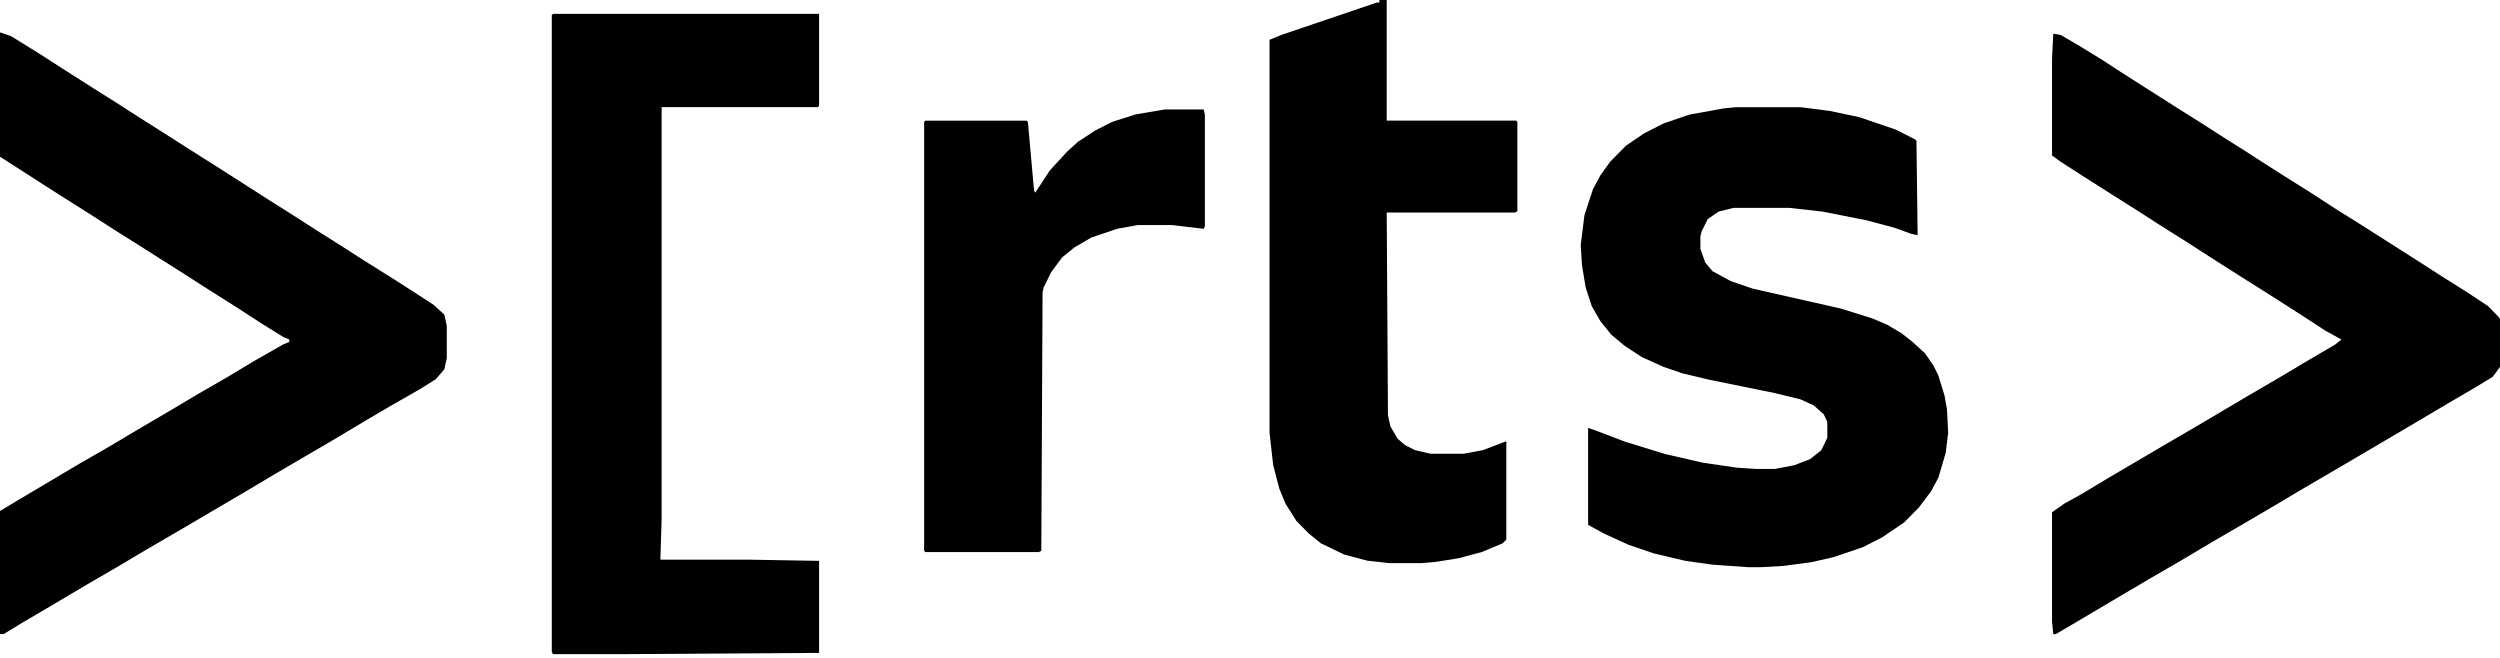 <svg width="38" height="10" viewBox="0 0 38 10" fill="none" xmlns="http://www.w3.org/2000/svg">
<g clip-path="url(#clip0_2135_17548)">
<path d="M26.384 1.629H27.367L27.812 1.686L28.258 1.78L28.814 1.969L29.111 2.12L29.13 2.139L29.148 3.575L29.056 3.556L28.796 3.462L28.369 3.348L27.701 3.216L27.2 3.16H26.347L26.124 3.216L25.957 3.33L25.864 3.519L25.846 3.594V3.783L25.92 3.991L26.031 4.123L26.31 4.274L26.644 4.388L27.98 4.69L28.462 4.841L28.685 4.936L28.907 5.068L29.074 5.2L29.26 5.37L29.39 5.559L29.464 5.711L29.557 6.013L29.594 6.221L29.612 6.58L29.575 6.882L29.464 7.26L29.352 7.468L29.167 7.714L28.944 7.94L28.61 8.167L28.314 8.318L27.868 8.469L27.534 8.545L27.107 8.602L26.773 8.621H26.569L26.031 8.583L25.623 8.526L25.141 8.413L24.751 8.28L24.38 8.11L24.139 7.978V6.504L24.25 6.542L24.695 6.712L25.308 6.901L25.883 7.033L26.402 7.109L26.699 7.128H26.977L27.274 7.071L27.516 6.977L27.683 6.844L27.775 6.655V6.41L27.72 6.296L27.571 6.164L27.367 6.07L26.977 5.975L25.957 5.767L25.567 5.673L25.289 5.578L24.955 5.427L24.695 5.257L24.491 5.087L24.324 4.879L24.194 4.652L24.102 4.369L24.046 4.029L24.027 3.726L24.083 3.273L24.213 2.876L24.324 2.668L24.473 2.46L24.714 2.215L24.992 2.026L25.289 1.875L25.679 1.742L26.198 1.648L26.384 1.629Z" fill="currentColor"/>
<path d="M8.405 0.211H12.45V1.609L12.432 1.628H10.057V7.883L10.038 8.507H11.393L12.45 8.525V9.924L9.463 9.943H8.405L8.387 9.905V0.23L8.405 0.211Z" fill="currentColor"/>
<path d="M31.21 0.512L31.321 0.531L31.581 0.682L31.952 0.909L32.212 1.079L33.102 1.646L33.492 1.891L33.845 2.118L34.086 2.269L34.438 2.496L34.735 2.685L35.125 2.93L35.533 3.195L35.867 3.403L36.758 3.97L37.11 4.197L37.5 4.442L37.815 4.65L37.982 4.82L38.001 4.858V5.576L37.89 5.727L37.611 5.897L37.222 6.124L36.424 6.596L35.459 7.163L34.94 7.466L34.624 7.655L34.142 7.938L33.622 8.24L33.177 8.505L32.657 8.807L32.175 9.091L31.73 9.355L31.377 9.563L31.247 9.639H31.21L31.191 9.45V7.787L31.377 7.655L31.618 7.522L32.026 7.277L32.991 6.71L33.381 6.483L34.179 6.011L34.698 5.708L35.014 5.519L35.496 5.236L35.589 5.16L35.348 5.028L35.088 4.858L34.735 4.631L34.438 4.442L34.049 4.197L33.603 3.913L33.251 3.686L32.861 3.441L32.509 3.214L32.119 2.968L31.674 2.685L31.321 2.458L31.191 2.364V0.89L31.21 0.512Z" fill="currentColor"/>
<path d="M0 0.492L0.167 0.549L0.594 0.813L0.946 1.04L1.392 1.324L1.781 1.569L2.134 1.796L2.523 2.042L2.876 2.268L3.266 2.514L3.711 2.798L4.063 3.024L4.453 3.27L4.806 3.497L5.195 3.742L5.548 3.969L6.03 4.271L6.383 4.498L6.587 4.631L6.754 4.782L6.791 4.952V5.443L6.754 5.613L6.624 5.764L6.383 5.915L5.919 6.18L5.566 6.388L5.028 6.709L4.639 6.936L4.156 7.219L3.711 7.484L2.746 8.051L2.227 8.353L1.781 8.618L1.262 8.92L0.816 9.185L0.334 9.468L0.056 9.638H0V7.767L0.315 7.578L1.206 7.049L1.633 6.804L2.078 6.539L2.561 6.256L3.006 5.991L3.433 5.745L3.841 5.5L4.305 5.235L4.397 5.197V5.16L4.305 5.122L3.971 4.914L3.562 4.649L3.173 4.404L2.82 4.177L2.431 3.931L2.134 3.742L1.744 3.497L1.392 3.27L1.002 3.024L0.705 2.835L0 2.382V0.492Z" fill="currentColor"/>
<path d="M20.967 0H21.078V1.833H23.045L23.064 1.852V3.212L23.026 3.231H21.078L21.097 6.311L21.134 6.481L21.245 6.67L21.356 6.765L21.505 6.841L21.746 6.897H22.247L22.544 6.841L22.841 6.727L22.896 6.708V8.201L22.841 8.258L22.525 8.39L22.173 8.485L21.82 8.541L21.598 8.56H21.115L20.781 8.522L20.429 8.428L20.076 8.258L19.891 8.107L19.705 7.918L19.538 7.653L19.445 7.426L19.352 7.067L19.297 6.576V0.605L19.482 0.529L20.93 0.038H20.967V0Z" fill="currentColor"/>
<path d="M17.702 1.664H18.296L18.314 1.74V3.44L18.296 3.478L17.814 3.421H17.294L16.979 3.478L16.589 3.61L16.329 3.762L16.144 3.913L15.977 4.139L15.865 4.366L15.847 4.442L15.828 8.372L15.791 8.391H14.065L14.047 8.372V1.853L14.065 1.834H15.605L15.624 1.853L15.717 2.892L15.735 2.93L15.958 2.59L16.218 2.307L16.385 2.155L16.645 1.985L16.904 1.853L17.257 1.74L17.702 1.664Z" fill="currentColor"/>
</g>
<defs>
<clipPath id="clip0_2135_17548">
<rect width="38" height="10" fill="currentColor"/>
</clipPath>
</defs>
</svg>
